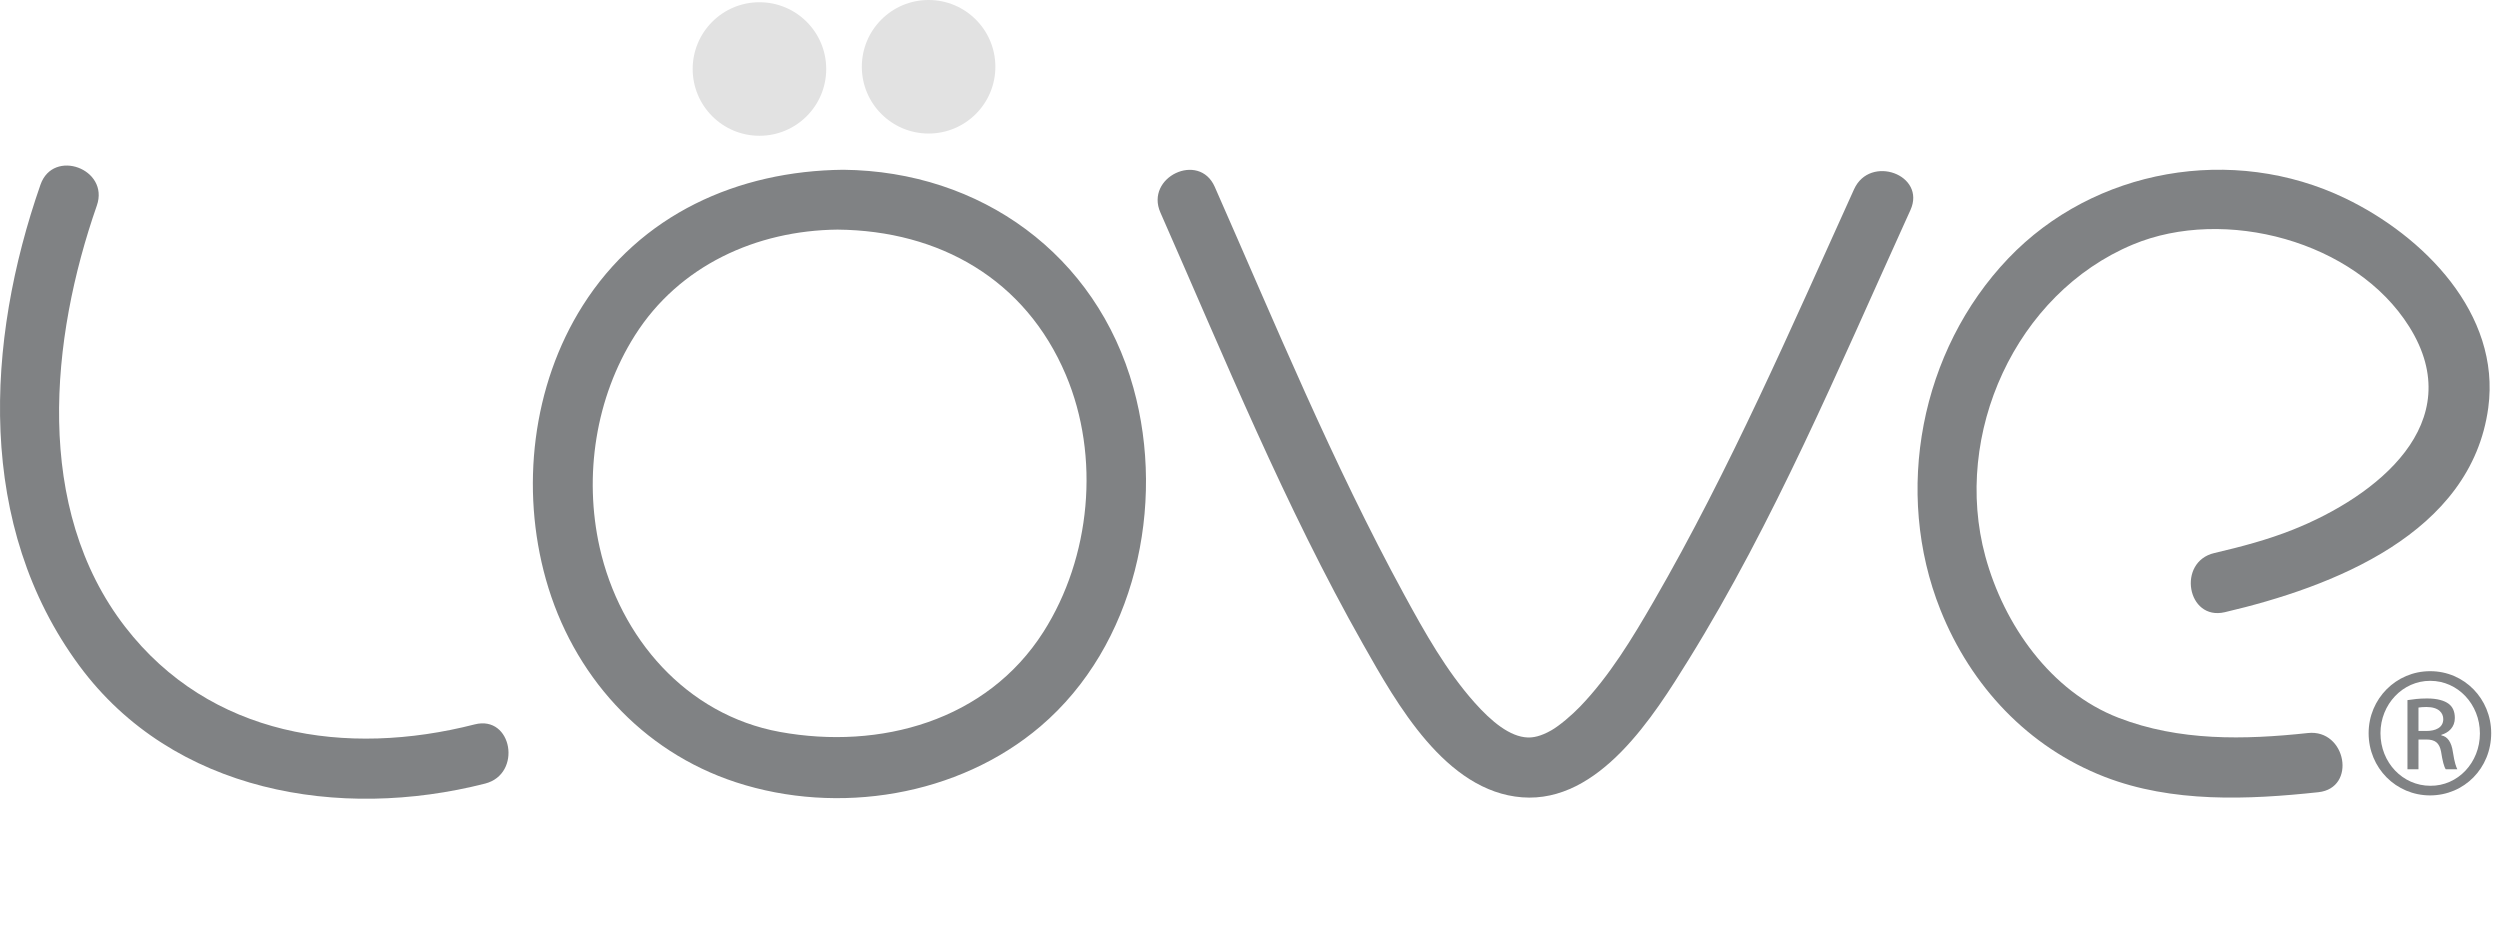 <?xml version="1.0" encoding="utf-8"?>
<!-- Generator: Adobe Illustrator 12.0.0, SVG Export Plug-In . SVG Version: 6.00 Build 51448)  -->
<!DOCTYPE svg PUBLIC "-//W3C//DTD SVG 1.1//EN" "http://www.w3.org/Graphics/SVG/1.1/DTD/svg11.dtd">
<svg  version="1.1" id="Layer_1" xmlns="http://www.w3.org/2000/svg" xmlns:xlink="http://www.w3.org/1999/xlink" width="374.417" height="139.01"
	 viewBox="0 0 374.417 139.01" overflow="visible" enable-background="new 0 0 374.417 139.01" xml:space="preserve">
<circle fill="#E2E2E2" cx="113.74" cy="10.335" r="10"/>
<circle fill="#E2E2E2" cx="139.073" cy="10" r="10"/>
<g>
	<g>
		<path fill="none" d="M125.88,29.906c-55.286,0-55.476,85.04-0.353,85.04C180.567,114.946,181.381,29.906,125.88,29.906"/>
		<path fill="#808284" d="M126.305,25.425c-15.84,0.16-30.393,6.694-39.03,20.339c-7.587,11.984-9.33,27.428-5.523,40.986
			c4.001,14.255,14.291,25.775,28.472,30.41c15.272,4.992,33.325,2.09,45.615-8.387c14.198-12.103,18.788-33.119,13.913-50.673
			C164.204,38.125,146.863,25.631,126.305,25.425c-5.77-0.058-6.648,8.904-0.85,8.963c15.276,0.152,28.121,7.46,34.172,21.753
			c5.178,12.23,3.747,27.329-3.347,38.482c-8.495,13.355-24.488,17.727-39.481,14.994c-14.044-2.559-23.966-14.123-26.994-27.644
			c-2.4-10.719-0.606-22.44,5.284-31.744c6.624-10.463,18.202-15.72,30.367-15.842C131.208,34.329,132.098,25.367,126.305,25.425
			L126.305,25.425z"/>
	</g>
</g>
<g>
	<g>
		<path fill="none" d="M177.858,29.906c48.716,110.469,51.349,116.266,104.041,0"/>
		<path fill="#808284" d="M173.792,31.838c9.585,21.736,18.655,43.998,30.381,64.701c4.984,8.801,12.316,21.996,23.789,22.874
			c11.572,0.885,19.75-12.241,24.942-20.62c12.796-20.646,22.38-43.457,32.396-65.518c0.273-0.603,0.547-1.205,0.818-1.807
			c2.404-5.303-6.062-8.374-8.441-3.124c-9.432,20.802-18.584,41.971-30.039,61.767c-3.163,5.467-6.576,11.122-10.98,15.697
			c-1.273,1.323-3.094,2.868-4.3,3.56c-1.636,0.938-2.769,1.107-3.546,1.082c-2.686-0.086-5.469-2.419-7.956-5.212
			c-4.272-4.798-7.474-10.519-10.53-16.128c-10.744-19.703-19.355-40.625-28.402-61.136
			C179.583,22.666,171.451,26.527,173.792,31.838L173.792,31.838z"/>
	</g>
</g>
<g>
	<g>
		<path fill="none" d="M332.419,87.255c57.148-12.938,36.66-53.914,3.234-57.147c-33.428-3.234-51.757,33.427-40.975,59.305
			c10.781,25.88,32.35,26.957,51.756,24.802"/>
		<path fill="#808284" d="M333.201,91.687c16.131-3.774,36.906-11.746,39.459-30.611c1.91-14.123-9.756-25.763-21.414-31.372
			c-16.834-8.1-37.594-4.497-50.472,8.996c-13.171,13.801-17.218,34.975-10.159,52.645c4.553,11.395,13.129,20.563,24.609,25.009
			c10.094,3.907,21.438,3.427,31.992,2.293c5.777-0.62,4.176-9.479-1.563-8.863c-9.543,1.025-19.289,1.232-28.375-2.285
			c-10.154-3.931-17.156-13.935-19.939-24.171c-4.971-18.277,4.521-39.374,22.113-46.712c13.695-5.712,33.301-0.556,41.371,12.312
			c9.061,14.443-4.934,25.428-17.42,30.402c-3.811,1.52-7.779,2.563-11.768,3.496C326.009,84.14,327.542,93.011,333.201,91.687
			L333.201,91.687z"/>
	</g>
</g>
<g>
	<g>
		<path fill="none" d="M10.283,29.224c-19.854,55.689,12.757,96.622,61.591,83.696"/>
		<path fill="#808284" d="M6.062,27.662c-8.228,23.579-9.673,51.072,5.826,72.053c14.042,19.009,39,23.201,60.767,17.639
			c5.586-1.429,4.065-10.302-1.563-8.863c-19.247,4.92-39.642,1.822-52.34-14.598C4.98,76.082,7.558,50.691,14.504,30.786
			C16.418,25.3,7.974,22.183,6.062,27.662L6.062,27.662z"/>
	</g>
</g>
<g enable-background="new    ">
	<path fill="#808284" d="M363.982,100.522c5.074,0,9.116,4.125,9.116,9.281c0,5.238-4.042,9.322-9.157,9.322
		c-5.074,0-9.199-4.084-9.199-9.322c0-5.156,4.125-9.281,9.199-9.281H363.982z M363.941,101.966c-4.084,0-7.426,3.507-7.426,7.838
		c0,4.414,3.342,7.879,7.467,7.879c4.125,0.041,7.425-3.465,7.425-7.838c0-4.372-3.3-7.879-7.425-7.879H363.941z M362.208,115.207
		h-1.65v-10.354c0.866-0.124,1.691-0.247,2.929-0.247c1.567,0,2.599,0.33,3.218,0.783c0.618,0.454,0.948,1.155,0.948,2.146
		c0,1.361-0.907,2.186-2.021,2.516v0.083c0.906,0.165,1.525,0.99,1.732,2.517c0.247,1.608,0.494,2.228,0.66,2.557h-1.733
		c-0.247-0.329-0.495-1.278-0.701-2.64c-0.247-1.32-0.907-1.815-2.228-1.815h-1.154V115.207z M362.208,109.473h1.195
		c1.361,0,2.517-0.495,2.517-1.773c0-0.908-0.66-1.815-2.517-1.815c-0.536,0-0.907,0.041-1.195,0.083V109.473z"/>
</g>
</svg>
